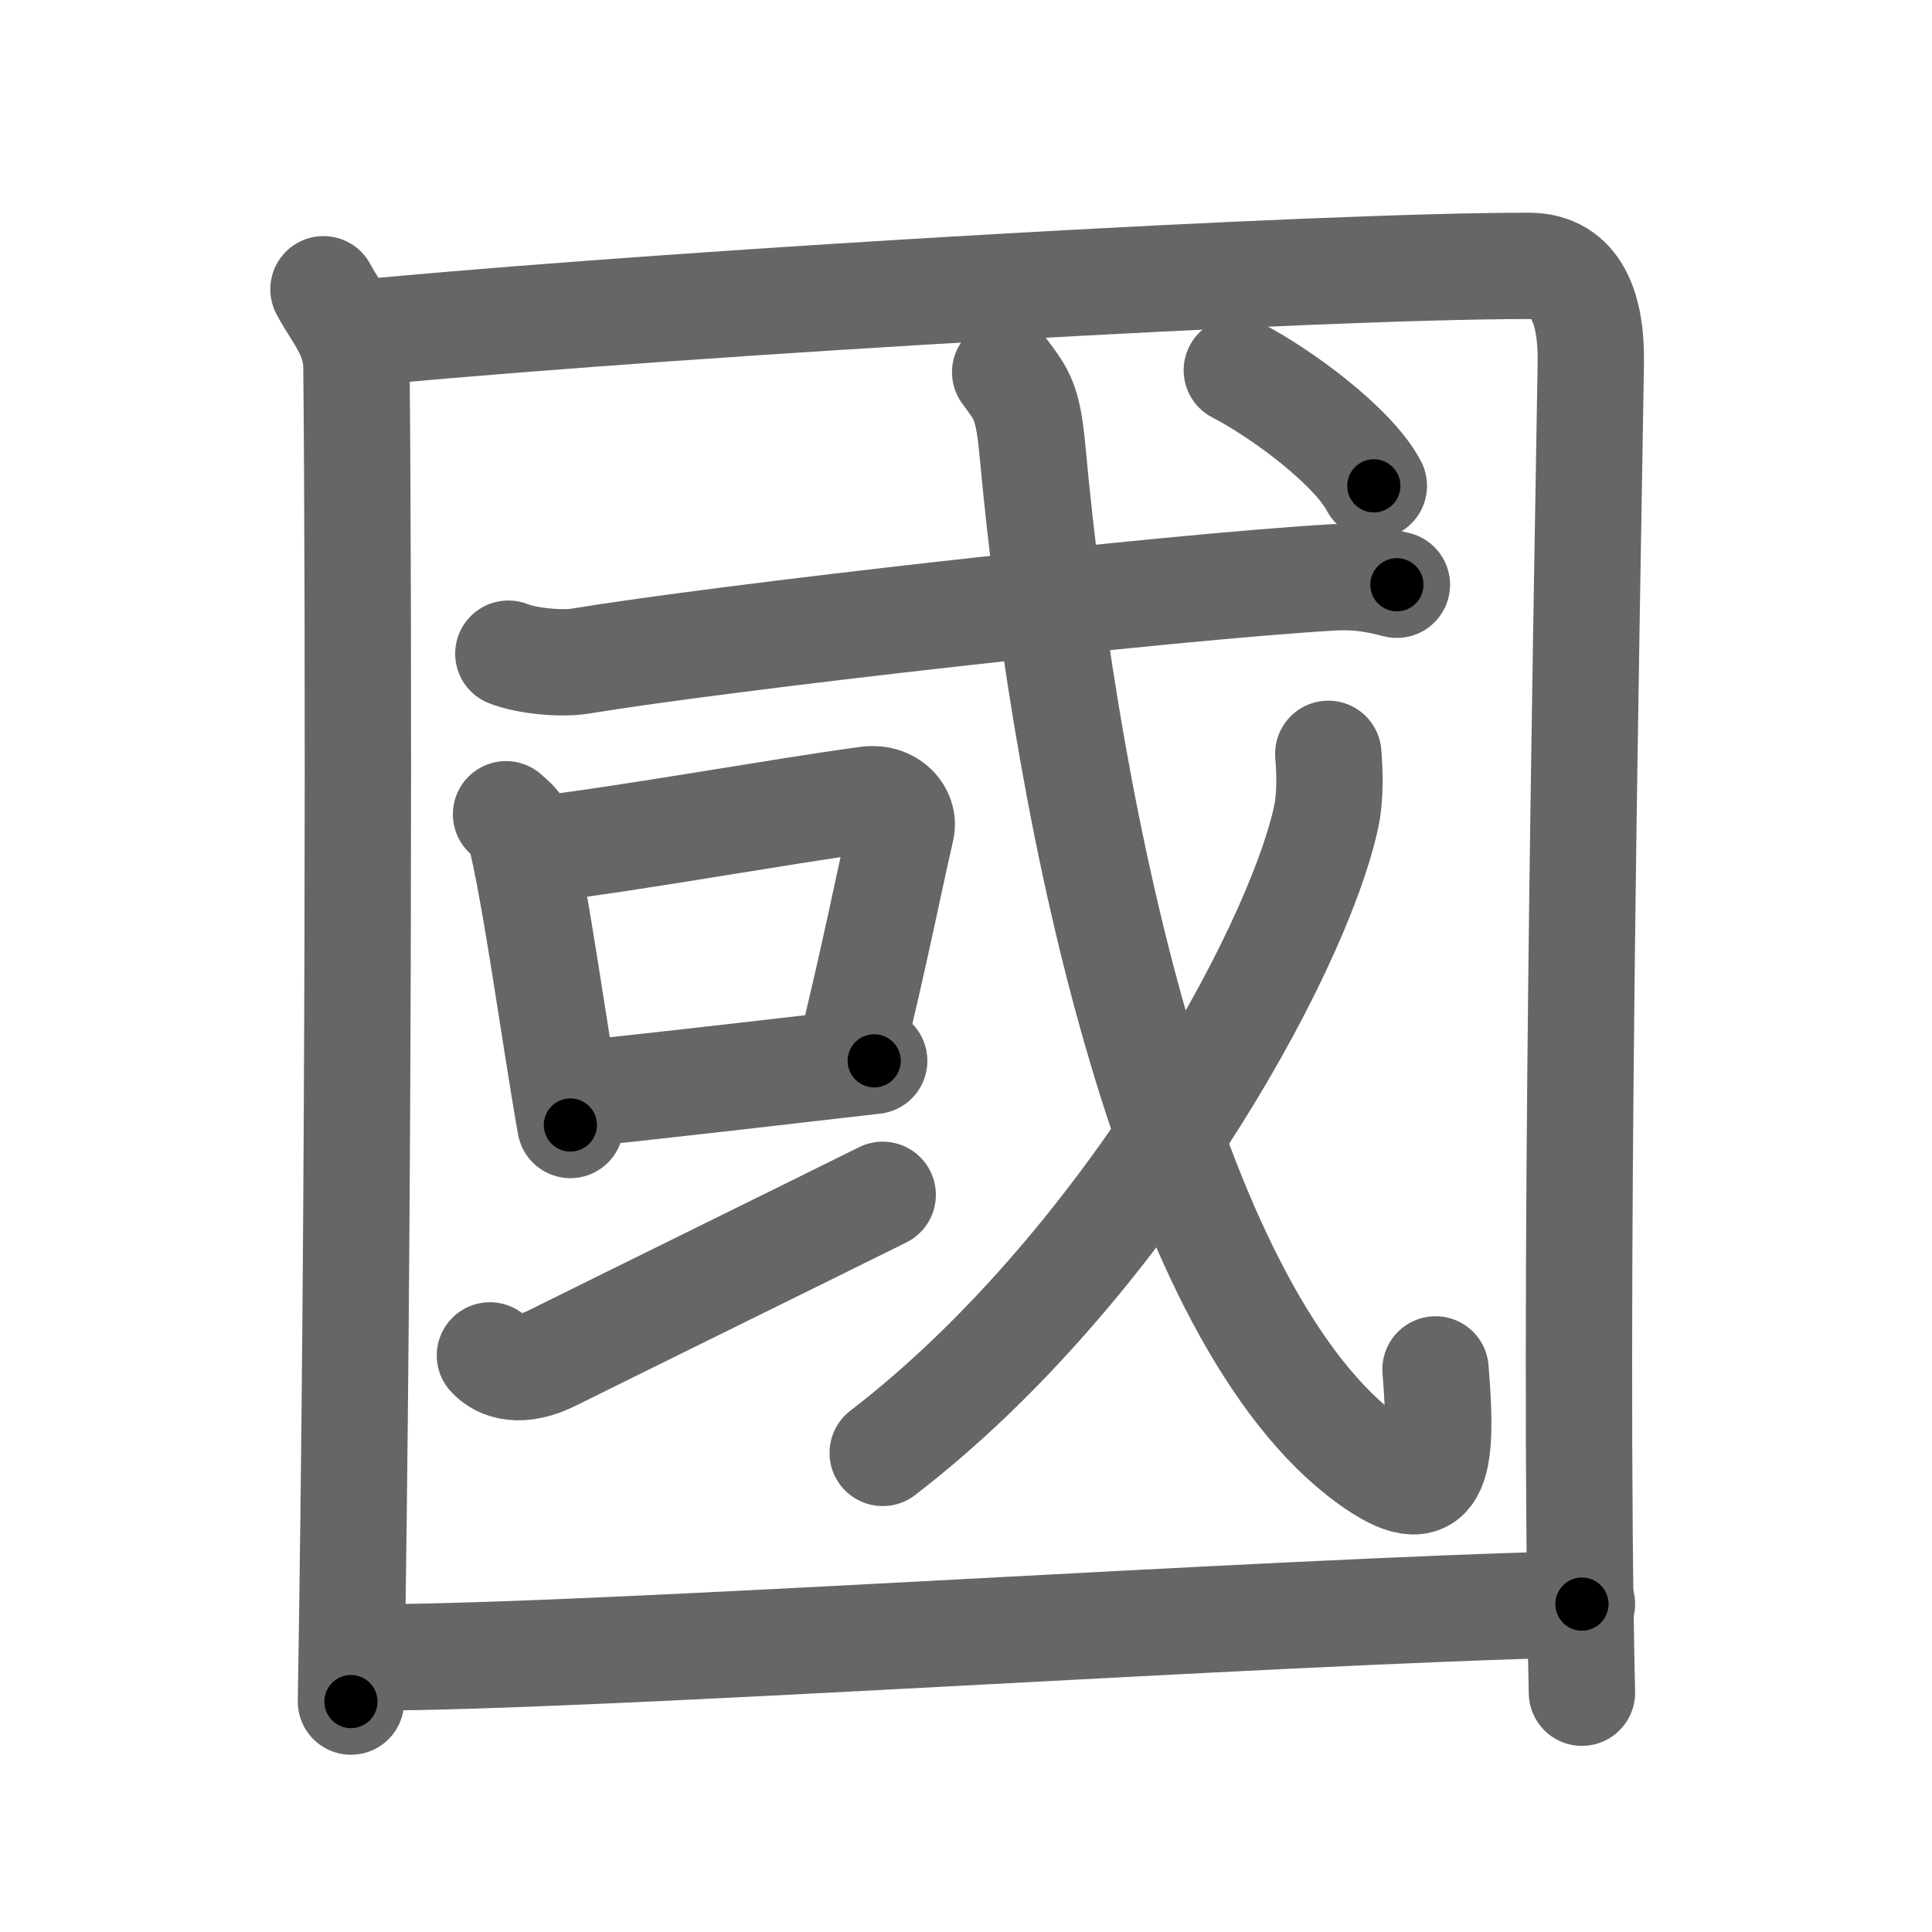 <svg xmlns="http://www.w3.org/2000/svg" width="109" height="109" viewBox="0 0 109 109" id="570b"><g fill="none" stroke="#666" stroke-width="6" stroke-linecap="round" stroke-linejoin="round"><g><g><path d="M18.25,16.32c0.75,1.43,1.84,2.51,1.86,4.41C20.25,35,20.25,68.75,19.8,96" /><path d="M21.73,18.65C39.75,17,74.18,15,86.25,15c2.75,0,3.55,2.49,3.5,5.5c-0.25,15.75-1,52.75-0.5,75" /></g><g><g><g><path d="M28.68,36.88c1.05,0.42,3,0.59,4.05,0.42c8.12-1.34,32.88-4.15,42.39-4.72c1.76-0.1,2.81,0.2,3.69,0.41" /></g></g><g><path d="M28.55,45.94c0.31,0.29,0.66,0.52,0.76,0.91c0.88,3.38,1.99,11.67,2.87,16.62" /><path d="M30.47,47.92c5.68-0.71,13.22-2.09,18.46-2.81c1.32-0.18,2.11,0.83,1.92,1.65c-0.78,3.41-1.47,6.99-2.86,12.67" /><path d="M32.82,61.7c4.24-0.43,10.68-1.18,16.5-1.85" /></g><g><path d="M27.64,76.47c0.59,0.66,1.77,1.02,3.53,0.14c4.9-2.43,13.73-6.77,18.63-9.2" /></g><g><g><path d="M56.71,21c0.95,1.29,1.28,1.65,1.54,4.42c2,21.83,8.03,49.08,19.02,57c3.74,2.69,4.19,0.55,3.72-5.16" /></g><g><path d="M74.94,42.53c0.07,0.91,0.15,2.35-0.14,3.65c-1.71,7.7-11.54,25.45-25,35.79" /></g><g><g><path d="M69.78,20.89c2.52,1.3,6.56,4.29,7.73,6.52" /></g></g></g></g><g><path d="M20.75,93.51c13.07,0,50.46-2.6,68.5-3.01" /></g></g></g><g fill="none" stroke="#000" stroke-width="3" stroke-linecap="round" stroke-linejoin="round"><path d="M18.25,16.32c0.75,1.43,1.84,2.51,1.86,4.41C20.25,35,20.25,68.75,19.8,96" stroke-dasharray="80.129" stroke-dashoffset="80.129"><animate attributeName="stroke-dashoffset" values="80.129;80.129;0" dur="0.602s" fill="freeze" begin="0s;570b.click" /></path><path d="M21.73,18.65C39.75,17,74.18,15,86.25,15c2.75,0,3.55,2.49,3.5,5.5c-0.25,15.75-1,52.75-0.5,75" stroke-dasharray="147.042" stroke-dashoffset="147.042"><animate attributeName="stroke-dashoffset" values="147.042" fill="freeze" begin="570b.click" /><animate attributeName="stroke-dashoffset" values="147.042;147.042;0" keyTimes="0;0.352;1" dur="1.708s" fill="freeze" begin="0s;570b.click" /></path><path d="M28.68,36.88c1.05,0.42,3,0.59,4.05,0.42c8.12-1.34,32.88-4.15,42.39-4.72c1.76-0.1,2.81,0.2,3.69,0.41" stroke-dasharray="50.499" stroke-dashoffset="50.499"><animate attributeName="stroke-dashoffset" values="50.499" fill="freeze" begin="570b.click" /><animate attributeName="stroke-dashoffset" values="50.499;50.499;0" keyTimes="0;0.772;1" dur="2.213s" fill="freeze" begin="0s;570b.click" /></path><path d="M28.55,45.94c0.31,0.29,0.66,0.52,0.76,0.91c0.88,3.38,1.99,11.67,2.87,16.62" stroke-dasharray="18.075" stroke-dashoffset="18.075"><animate attributeName="stroke-dashoffset" values="18.075" fill="freeze" begin="570b.click" /><animate attributeName="stroke-dashoffset" values="18.075;18.075;0" keyTimes="0;0.924;1" dur="2.394s" fill="freeze" begin="0s;570b.click" /></path><path d="M30.47,47.92c5.68-0.71,13.22-2.09,18.46-2.81c1.32-0.18,2.11,0.83,1.92,1.65c-0.78,3.41-1.47,6.99-2.86,12.67" stroke-dasharray="34.631" stroke-dashoffset="34.631"><animate attributeName="stroke-dashoffset" values="34.631" fill="freeze" begin="570b.click" /><animate attributeName="stroke-dashoffset" values="34.631;34.631;0" keyTimes="0;0.874;1" dur="2.74s" fill="freeze" begin="0s;570b.click" /></path><path d="M32.82,61.7c4.24-0.43,10.68-1.18,16.5-1.85" stroke-dasharray="16.604" stroke-dashoffset="16.604"><animate attributeName="stroke-dashoffset" values="16.604" fill="freeze" begin="570b.click" /><animate attributeName="stroke-dashoffset" values="16.604;16.604;0" keyTimes="0;0.943;1" dur="2.906s" fill="freeze" begin="0s;570b.click" /></path><path d="M27.64,76.47c0.59,0.66,1.77,1.02,3.53,0.14c4.9-2.43,13.73-6.77,18.63-9.2" stroke-dasharray="24.581" stroke-dashoffset="24.581"><animate attributeName="stroke-dashoffset" values="24.581" fill="freeze" begin="570b.click" /><animate attributeName="stroke-dashoffset" values="24.581;24.581;0" keyTimes="0;0.922;1" dur="3.152s" fill="freeze" begin="0s;570b.click" /></path><path d="M56.71,21c0.95,1.29,1.28,1.65,1.54,4.42c2,21.83,8.03,49.08,19.02,57c3.74,2.69,4.19,0.55,3.72-5.16" stroke-dasharray="75.876" stroke-dashoffset="75.876"><animate attributeName="stroke-dashoffset" values="75.876" fill="freeze" begin="570b.click" /><animate attributeName="stroke-dashoffset" values="75.876;75.876;0" keyTimes="0;0.847;1" dur="3.722s" fill="freeze" begin="0s;570b.click" /></path><path d="M74.94,42.53c0.07,0.91,0.15,2.35-0.14,3.65c-1.71,7.7-11.54,25.45-25,35.79" stroke-dasharray="47.954" stroke-dashoffset="47.954"><animate attributeName="stroke-dashoffset" values="47.954" fill="freeze" begin="570b.click" /><animate attributeName="stroke-dashoffset" values="47.954;47.954;0" keyTimes="0;0.886;1" dur="4.202s" fill="freeze" begin="0s;570b.click" /></path><path d="M69.78,20.89c2.52,1.3,6.56,4.29,7.73,6.52" stroke-dasharray="10.22" stroke-dashoffset="10.22"><animate attributeName="stroke-dashoffset" values="10.22" fill="freeze" begin="570b.click" /><animate attributeName="stroke-dashoffset" values="10.22;10.22;0" keyTimes="0;0.976;1" dur="4.304s" fill="freeze" begin="0s;570b.click" /></path><path d="M20.75,93.51c13.07,0,50.46-2.6,68.5-3.01" stroke-dasharray="68.571" stroke-dashoffset="68.571"><animate attributeName="stroke-dashoffset" values="68.571" fill="freeze" begin="570b.click" /><animate attributeName="stroke-dashoffset" values="68.571;68.571;0" keyTimes="0;0.893;1" dur="4.82s" fill="freeze" begin="0s;570b.click" /></path></g></svg>